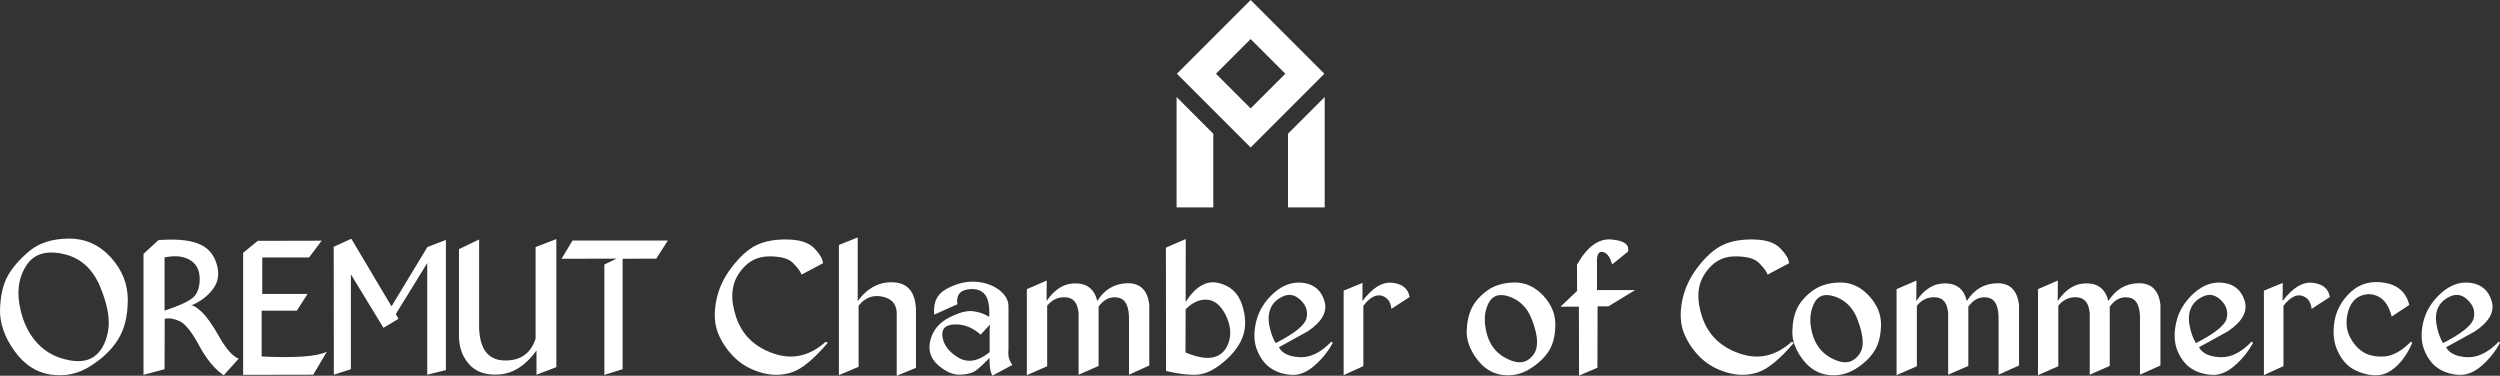<svg data-v-423bf9ae="" xmlns="http://www.w3.org/2000/svg" viewBox="0 0 1084.572 163" class="iconAbove"><rect x="0" y="0" width="1084.572" height="163" fill="#333333" stroke="none"/><!----><!----><!----><g data-v-423bf9ae="" id="23e73f15-dfa8-4951-b897-1d0425910a92" fill="white" transform="matrix(6.431,0,0,6.431,-2.567,80.878)"><path d="M5.04 3.52Q3.38 3.53 2.38 4.36Q1.38 5.20 0.91 6.06Q0.44 6.93 0.40 8.31Q0.37 9.68 1.36 11.08Q2.36 12.48 3.81 12.69Q5.26 12.91 6.50 12.12Q7.73 11.34 8.36 10.33Q9.00 9.32 9.02 7.70Q9.04 6.08 7.88 4.79Q6.71 3.51 5.04 3.52ZM4.69 4.56Q6.40 4.94 7.16 6.78Q7.92 8.61 7.68 9.81Q7.44 11.00 6.73 11.49Q6.02 11.98 4.78 11.66Q3.53 11.35 2.74 10.37Q1.94 9.39 1.70 7.89Q1.46 6.39 2.21 5.28Q2.97 4.17 4.69 4.56ZM11.09 3.62L11.09 3.62L10.08 4.55L10.08 12.71L11.50 12.33L11.51 8.93Q11.95 8.83 12.52 9.09Q13.09 9.36 13.83 10.73Q14.57 12.11 15.49 12.74L15.49 12.74L16.50 11.62Q15.89 11.38 15.20 10.16Q14.51 8.94 14.00 8.46Q13.48 7.97 13.27 8.04L13.27 8.04Q14.25 7.64 14.78 6.90Q15.32 6.17 15.00 5.19Q14.69 4.20 13.75 3.85Q12.81 3.49 11.09 3.62ZM11.50 8.38L11.50 4.79Q12.53 4.57 13.19 4.95Q13.86 5.33 13.87 6.21Q13.88 7.09 13.42 7.50Q12.95 7.90 11.50 8.38L11.50 8.38ZM17.79 3.67L16.80 4.48L16.80 12.71L21.53 12.70L22.45 11.15Q21.44 11.64 18.05 11.47L18.05 11.47L18.05 8.38L20.42 8.38L21.15 7.25L18.09 7.25L18.09 4.79L21.25 4.79L22.10 3.66L17.79 3.67ZM27.10 8.61L29.22 5.17L29.22 12.70L30.48 12.39L30.48 3.61L29.23 4.09L26.81 8.09L24.10 3.53L22.91 4.07L22.92 12.70L24.07 12.33L24.07 5.93L26.27 9.54L27.28 8.93L27.10 8.61ZM36.59 12.70L37.93 12.19L37.93 3.55L36.53 4.09L36.53 10.27Q36.03 11.79 34.41 11.74Q32.80 11.69 32.72 9.57L32.72 9.57L32.72 3.58L31.36 4.23L31.36 9.87Q31.31 11.16 32.03 11.98Q32.75 12.80 34.13 12.68Q35.51 12.56 36.59 11.07L36.59 11.07L36.59 12.70ZM39.02 3.65L38.28 4.88L41.99 4.87L41.17 5.27L41.17 12.71L42.40 12.33L42.40 4.88L44.67 4.87L45.45 3.65L39.02 3.65ZM53.54 3.58Q52.32 3.55 51.47 3.94Q50.63 4.33 49.78 5.43Q48.92 6.53 48.70 7.80Q48.47 9.07 48.88 10.00Q49.29 10.93 50.02 11.61Q50.74 12.28 51.79 12.57Q52.83 12.86 53.82 12.54Q54.81 12.22 56.24 10.55L56.24 10.55L56.10 10.48Q54.48 11.93 52.58 11.27Q50.68 10.62 50.07 8.85Q49.46 7.08 50.22 5.91Q50.98 4.74 52.22 4.72Q53.45 4.70 53.90 5.17Q54.36 5.63 54.47 5.95L54.47 5.95L55.92 5.18Q55.87 4.72 55.32 4.16Q54.76 3.60 53.54 3.58ZM58.26 3.44L56.99 3.95L56.99 12.73L58.32 12.17L58.32 8.05Q58.96 7.22 59.95 7.44Q60.94 7.66 60.89 8.69L60.89 8.69L60.89 12.77L62.19 12.24L62.19 8.32Q62.13 6.56 60.70 6.47Q59.27 6.38 58.26 7.73L58.26 7.73L58.26 3.44ZM66.24 6.43Q65.32 6.36 64.31 6.88Q63.29 7.40 63.42 8.65L63.42 8.65L64.98 7.95Q64.87 7.10 65.61 6.96Q66.36 6.82 66.77 7.21Q67.19 7.61 67.13 8.80L67.13 8.80Q66.67 8.50 66.05 8.42Q65.43 8.33 64.42 8.85Q63.41 9.37 63.16 10.38Q62.91 11.38 63.69 12.06Q64.46 12.73 65.19 12.70Q65.91 12.67 66.27 12.39Q66.64 12.10 67.15 11.57L67.15 11.57Q67.14 12.44 67.35 12.76L67.35 12.76L68.70 12.04Q68.36 11.63 68.43 11.02L68.43 11.02L68.43 8.16Q68.46 7.49 67.81 6.99Q67.16 6.50 66.24 6.43ZM67.18 9.32L67.16 9.68L67.16 11.18Q66.00 12.11 65.05 11.55Q64.11 10.99 63.98 10.16Q63.85 9.34 64.80 9.31Q65.75 9.28 66.55 10.00L66.55 10.00L67.18 9.32ZM71.01 6.35L69.67 6.93L69.67 12.73L71.04 12.13L71.04 8.05Q71.55 7.42 72.31 7.48Q73.07 7.53 73.16 8.55L73.16 8.55L73.16 12.70L74.51 12.11L74.51 8.11Q75.05 7.36 75.82 7.50Q76.59 7.64 76.56 9.03L76.56 9.03L76.56 12.70L77.93 12.08L77.93 7.99Q77.76 6.51 76.45 6.53Q75.15 6.56 74.42 7.73L74.42 7.73Q74.14 6.56 72.98 6.54Q71.83 6.51 71.00 7.73L71.00 7.73L71.01 6.35ZM80.39 3.55L79.05 4.13L79.06 12.45Q80.27 12.74 81.12 12.70Q81.97 12.67 82.96 11.83Q83.95 10.99 84.26 10.06Q84.57 9.13 84.18 7.96Q83.79 6.79 82.59 6.51Q81.39 6.23 80.38 7.79L80.38 7.79L80.39 3.55ZM81.82 7.64Q82.58 7.69 83.07 8.65Q83.56 9.62 83.30 10.47Q83.04 11.31 82.31 11.51Q81.59 11.71 80.37 11.20L80.37 11.20L80.38 8.29Q81.07 7.59 81.82 7.64ZM88.36 6.51Q87.27 6.35 86.33 7.19Q85.39 8.03 85.13 9.15Q84.87 10.27 85.22 11.09Q85.57 11.91 86.15 12.28Q86.73 12.66 87.52 12.71Q88.31 12.76 89.08 12.08Q89.85 11.41 90.31 10.54L90.31 10.54L90.21 10.47Q89.16 11.57 88.08 11.52Q87.01 11.47 86.67 10.85L86.67 10.85L88.61 9.78Q90.06 8.81 89.75 7.75Q89.44 6.68 88.36 6.51ZM86.14 8.16Q86.38 7.66 86.99 7.40Q87.60 7.14 88.15 7.68Q88.70 8.21 88.53 8.90Q88.36 9.60 86.45 10.57L86.45 10.57Q86.15 10.04 86.02 9.35Q85.90 8.67 86.14 8.16ZM92.31 6.51L91.04 7.03L91.04 12.73L92.37 12.12L92.37 8.05Q93.01 7.22 93.60 7.37Q94.19 7.53 94.26 8.26L94.26 8.26L95.49 7.46Q95.35 6.62 94.34 6.50Q93.32 6.38 92.31 7.73L92.31 7.73L92.31 6.51ZM102.54 6.48Q101.42 6.51 100.72 7.03Q100.01 7.55 99.69 8.19Q99.37 8.84 99.34 9.76Q99.32 10.68 100.01 11.62Q100.70 12.56 101.71 12.71Q102.72 12.85 103.57 12.33Q104.43 11.80 104.87 11.12Q105.31 10.45 105.32 9.35Q105.34 8.26 104.50 7.36Q103.65 6.46 102.54 6.48ZM102.24 7.44Q103.28 7.82 103.71 8.91Q104.14 9.99 104.08 10.67Q104.03 11.34 103.46 11.71Q102.89 12.08 101.94 11.56Q100.99 11.05 100.69 9.91Q100.39 8.77 100.79 7.92Q101.20 7.07 102.24 7.44ZM106.78 5.29L106.78 5.29L106.79 7.05L105.67 8.11L106.91 8.11L106.92 12.76L108.16 12.23L108.17 8.09L108.90 8.09L110.71 6.99L108.13 6.99L108.13 5.22Q108.08 4.33 108.52 4.42Q108.95 4.51 109.15 5.26L109.15 5.26L110.22 4.40Q110.39 3.68 109.09 3.58Q107.79 3.47 106.78 5.29ZM118.71 3.58Q117.48 3.55 116.64 3.94Q115.79 4.33 114.94 5.43Q114.09 6.53 113.86 7.80Q113.63 9.07 114.04 10.00Q114.45 10.93 115.18 11.61Q115.91 12.28 116.96 12.57Q118.00 12.86 118.99 12.54Q119.98 12.22 121.41 10.55L121.41 10.55L121.26 10.48Q119.65 11.93 117.75 11.27Q115.85 10.62 115.24 8.85Q114.63 7.08 115.39 5.91Q116.15 4.74 117.38 4.72Q118.62 4.70 119.07 5.17Q119.53 5.63 119.64 5.95L119.64 5.95L121.09 5.18Q121.04 4.72 120.48 4.16Q119.93 3.60 118.71 3.58ZM124.50 6.48Q123.39 6.51 122.68 7.03Q121.97 7.55 121.65 8.19Q121.33 8.84 121.31 9.76Q121.28 10.68 121.97 11.62Q122.66 12.56 123.67 12.71Q124.68 12.85 125.54 12.33Q126.40 11.80 126.83 11.12Q127.27 10.45 127.29 9.35Q127.31 8.26 126.46 7.36Q125.62 6.46 124.50 6.48ZM124.21 7.44Q125.25 7.82 125.68 8.91Q126.10 9.99 126.05 10.67Q125.99 11.34 125.42 11.71Q124.85 12.08 123.90 11.56Q122.96 11.05 122.65 9.91Q122.35 8.77 122.76 7.92Q123.16 7.07 124.21 7.44ZM129.68 6.35L128.34 6.93L128.34 12.73L129.71 12.13L129.71 8.05Q130.22 7.42 130.98 7.48Q131.74 7.53 131.82 8.55L131.82 8.55L131.82 12.70L133.18 12.11L133.18 8.11Q133.72 7.36 134.49 7.50Q135.26 7.64 135.22 9.03L135.22 9.03L135.22 12.70L136.60 12.08L136.60 7.99Q136.42 6.51 135.12 6.53Q133.81 6.56 133.08 7.73L133.08 7.73Q132.80 6.56 131.65 6.54Q130.49 6.51 129.67 7.73L129.67 7.73L129.68 6.35ZM139.22 6.35L137.88 6.93L137.88 12.73L139.25 12.13L139.25 8.05Q139.76 7.42 140.52 7.48Q141.28 7.53 141.37 8.55L141.37 8.55L141.37 12.70L142.72 12.11L142.72 8.11Q143.26 7.36 144.03 7.50Q144.80 7.64 144.76 9.03L144.76 9.03L144.76 12.70L146.14 12.08L146.14 7.99Q145.97 6.51 144.66 6.53Q143.36 6.56 142.63 7.73L142.63 7.73Q142.34 6.56 141.19 6.54Q140.03 6.51 139.21 7.73L139.21 7.73L139.22 6.35ZM150.44 6.51Q149.35 6.35 148.41 7.19Q147.47 8.03 147.21 9.15Q146.95 10.27 147.29 11.09Q147.64 11.91 148.22 12.28Q148.80 12.66 149.60 12.71Q150.39 12.76 151.16 12.08Q151.93 11.41 152.39 10.54L152.39 10.54L152.29 10.47Q151.24 11.57 150.16 11.52Q149.08 11.47 148.74 10.85L148.74 10.85L150.68 9.78Q152.13 8.81 151.83 7.75Q151.52 6.68 150.44 6.51ZM148.22 8.16Q148.46 7.66 149.07 7.40Q149.68 7.14 150.23 7.68Q150.77 8.21 150.61 8.90Q150.44 9.60 148.53 10.57L148.53 10.57Q148.22 10.04 148.10 9.35Q147.98 8.67 148.22 8.16ZM154.39 6.51L153.12 7.03L153.12 12.73L154.44 12.12L154.44 8.05Q155.09 7.22 155.67 7.37Q156.26 7.53 156.34 8.26L156.34 8.26L157.57 7.46Q157.43 6.62 156.42 6.50Q155.40 6.38 154.38 7.73L154.38 7.73L154.39 6.51ZM161.27 6.50Q159.92 6.27 158.99 7.11Q158.07 7.96 157.88 9.11Q157.69 10.27 158.11 11.14Q158.53 12.02 159.23 12.37Q159.93 12.73 160.65 12.74Q161.36 12.76 162.03 12.16Q162.69 11.57 163.13 10.54L163.13 10.54L163.04 10.47Q162.10 11.42 161.23 11.47Q160.36 11.52 159.81 11.17Q159.26 10.82 158.91 10.13Q158.57 9.44 158.77 8.56Q158.98 7.67 159.63 7.39Q160.28 7.12 160.88 7.45Q161.49 7.78 161.74 8.78L161.74 8.78L162.93 7.99Q162.61 6.73 161.27 6.50ZM167.10 6.51Q166.02 6.35 165.08 7.19Q164.14 8.03 163.87 9.15Q163.61 10.27 163.96 11.09Q164.31 11.91 164.89 12.28Q165.47 12.66 166.26 12.71Q167.06 12.76 167.83 12.08Q168.59 11.41 169.05 10.54L169.05 10.54L168.96 10.47Q167.90 11.57 166.83 11.52Q165.75 11.47 165.41 10.85L165.41 10.85L167.35 9.78Q168.80 8.81 168.49 7.75Q168.18 6.68 167.10 6.51ZM164.88 8.16Q165.12 7.66 165.73 7.40Q166.35 7.14 166.89 7.68Q167.44 8.21 167.27 8.90Q167.10 9.60 165.20 10.57L165.20 10.57Q164.89 10.04 164.77 9.35Q164.64 8.67 164.88 8.16Z"></path></g><!----><g data-v-423bf9ae="" id="070c76d6-8a25-4977-8d9c-d8213f58bdff" transform="matrix(2.812,0,0,2.812,497.574,0)" stroke="none" fill="white"><path d="M27.377 11.377L16 0 4.623 11.377 16 22.753l11.377-11.376zM16 6.026l5.35 5.35L16 16.727l-5.35-5.35L16 6.026zM27.426 14.969l-5.664 5.664V32h5.664zM10.238 20.633l-5.664-5.664V32h5.664z"></path></g><!----></svg>